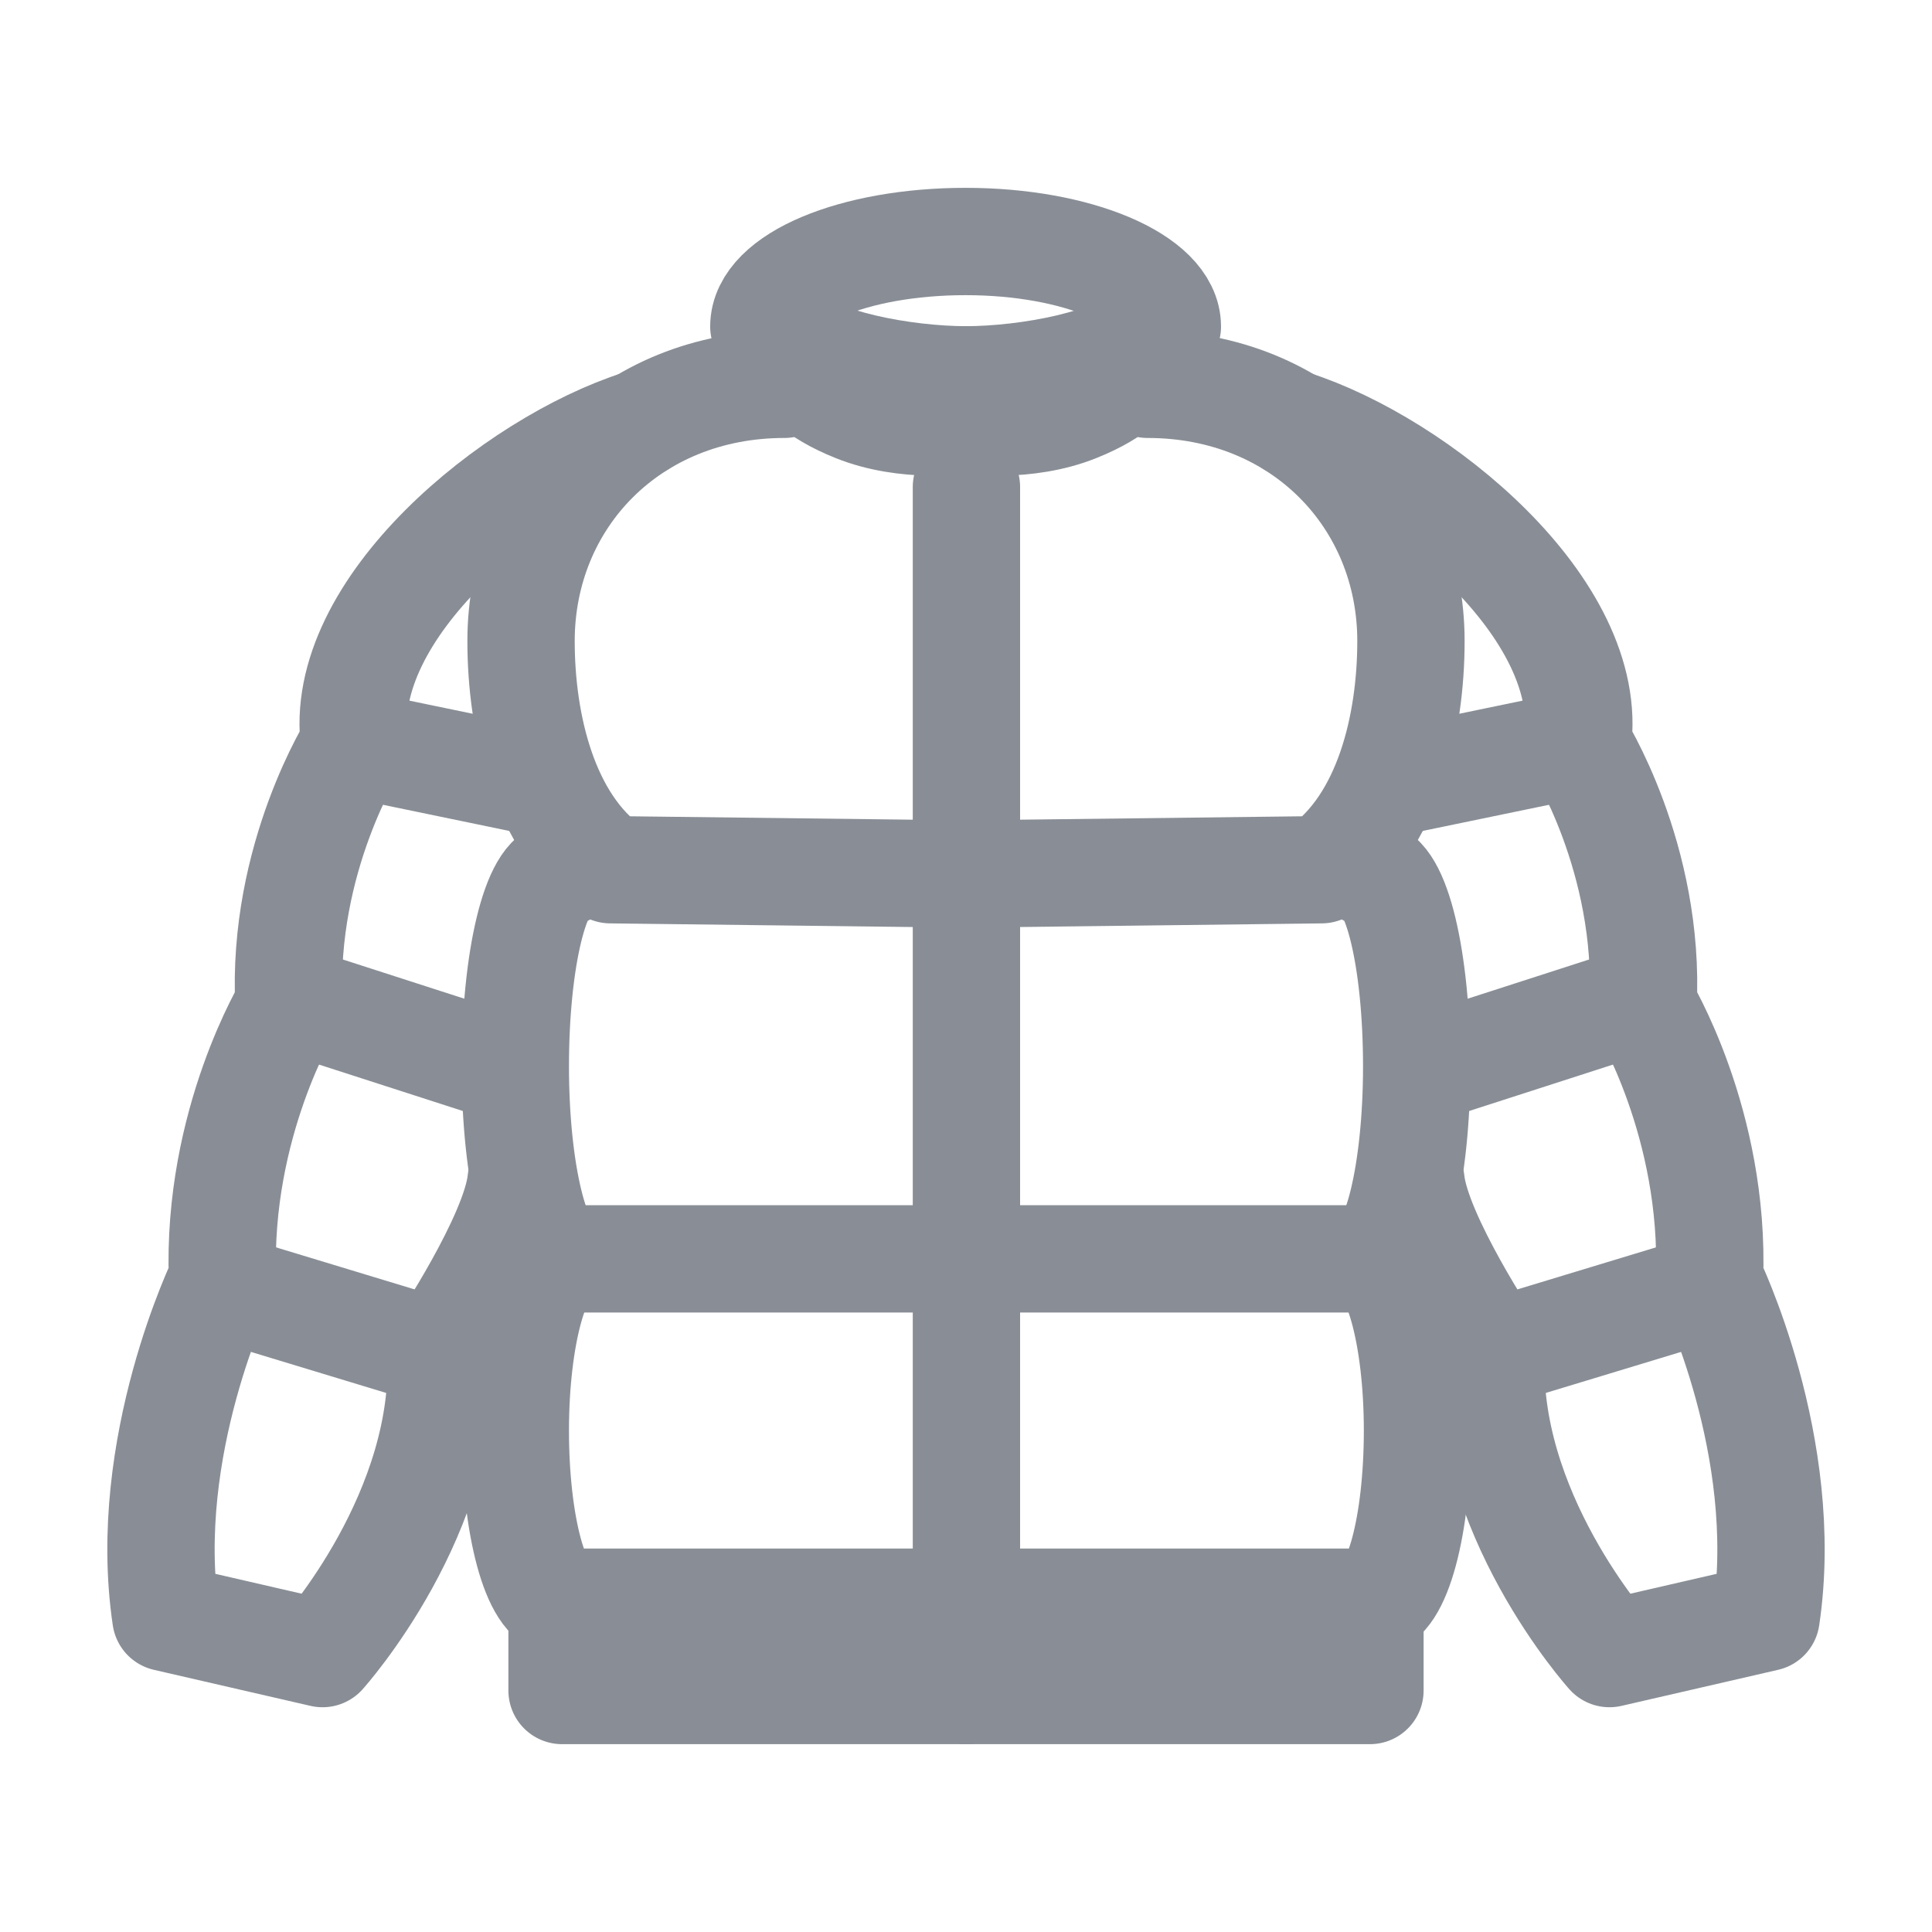 <svg width="36" height="36" viewBox="0 0 36 36" fill="none" xmlns="http://www.w3.org/2000/svg">
<path d="M14.905 5.756C15.287 6.279 16.923 6.578 18.008 6.578V8.327C18.008 8.327 16.846 8.507 15.761 8.073C14.859 7.714 14.63 7.326 14.63 7.326L14.905 5.756Z" fill="#898E96" stroke="#898E96" stroke-miterlimit="10" stroke-linecap="round" stroke-linejoin="round"/>
<path d="M14.615 7.161C11.742 7.161 9.709 9.299 9.709 11.945C9.709 13.5 10.137 15.324 11.375 16.206L17.61 16.281" stroke="#898E96" stroke-width="2" stroke-miterlimit="10" stroke-linecap="round" stroke-linejoin="round"/>
<path d="M10.473 23.457C9.999 23.457 9.602 21.857 9.602 19.869C9.602 17.88 9.984 16.281 10.473 16.281" stroke="#898E96" stroke-width="2" stroke-miterlimit="10" stroke-linecap="round" stroke-linejoin="round"/>
<path d="M18.008 23.457H10.473C9.999 23.457 9.602 24.892 9.602 26.656C9.602 28.42 9.984 29.855 10.473 29.855H18.008" stroke="#898E96" stroke-width="2" stroke-miterlimit="10" stroke-linecap="round" stroke-linejoin="round"/>
<path d="M10.473 30.14V31.5H18.008" stroke="#898E96" stroke-width="2" stroke-miterlimit="10" stroke-linecap="round" stroke-linejoin="round"/>
<path d="M21.095 5.756C20.713 6.279 19.077 6.578 17.992 6.578V8.327C17.992 8.327 19.154 8.507 20.239 8.073C21.141 7.714 21.37 7.326 21.37 7.326L21.095 5.756Z" fill="#898E96" stroke="#898E96" stroke-miterlimit="10" stroke-linecap="round" stroke-linejoin="round"/>
<path d="M21.385 7.161C24.258 7.161 26.291 9.299 26.291 11.945C26.291 13.5 25.863 15.324 24.625 16.206L18.39 16.281" stroke="#898E96" stroke-width="2" stroke-miterlimit="10" stroke-linecap="round" stroke-linejoin="round"/>
<path d="M25.527 23.457C26 23.457 26.398 21.857 26.398 19.869C26.398 17.88 26.016 16.281 25.527 16.281" stroke="#898E96" stroke-width="2" stroke-miterlimit="10" stroke-linecap="round" stroke-linejoin="round"/>
<path d="M18.008 23.457H25.542C26.016 23.457 26.413 24.892 26.413 26.656C26.413 28.42 26.031 29.855 25.542 29.855H18.008" stroke="#898E96" stroke-width="2" stroke-miterlimit="10" stroke-linecap="round" stroke-linejoin="round"/>
<path d="M25.527 30.14V31.5H18.008" stroke="#898E96" stroke-width="2" stroke-miterlimit="10" stroke-linecap="round" stroke-linejoin="round"/>
<path d="M18.008 9.075V31.5" stroke="#898E96" stroke-width="2" stroke-miterlimit="10" stroke-linecap="round" stroke-linejoin="round"/>
<path d="M11.925 7.894C9.587 8.641 6.255 11.347 6.606 13.859C6.606 13.859 5.246 15.982 5.384 18.733C5.384 18.733 4.039 20.93 4.146 23.831C4.146 23.831 2.617 26.955 3.091 30.14L6.01 30.812C6.01 30.812 8.394 28.166 8.211 25.131C8.211 25.131 9.602 23.053 9.709 22.007" stroke="#898E96" stroke-width="2" stroke-miterlimit="10" stroke-linecap="round" stroke-linejoin="round"/>
<path d="M4.574 24.115L7.63 25.042" stroke="#898E96" stroke-width="2" stroke-miterlimit="10" stroke-linecap="round" stroke-linejoin="round"/>
<path d="M6.102 18.837L9.021 19.779" stroke="#898E96" stroke-width="2" stroke-miterlimit="10" stroke-linecap="round" stroke-linejoin="round"/>
<path d="M7.156 13.979L10.045 14.577" stroke="#898E96" stroke-width="2" stroke-miterlimit="10" stroke-linecap="round" stroke-linejoin="round"/>
<path d="M24.075 7.894C26.413 8.641 29.745 11.347 29.394 13.859C29.394 13.859 30.754 15.982 30.616 18.733C30.616 18.733 31.961 20.93 31.854 23.831C31.854 23.831 33.383 26.955 32.909 30.14L29.99 30.812C29.99 30.812 27.605 28.166 27.789 25.131C27.789 25.131 26.398 23.053 26.291 22.007" stroke="#898E96" stroke-width="2" stroke-miterlimit="10" stroke-linecap="round" stroke-linejoin="round"/>
<path d="M31.426 24.115L28.37 25.042" stroke="#898E96" stroke-width="2" stroke-miterlimit="10" stroke-linecap="round" stroke-linejoin="round"/>
<path d="M29.898 18.837L26.979 19.779" stroke="#898E96" stroke-width="2" stroke-miterlimit="10" stroke-linecap="round" stroke-linejoin="round"/>
<path d="M28.843 13.979L25.955 14.577" stroke="#898E96" stroke-width="2" stroke-miterlimit="10" stroke-linecap="round" stroke-linejoin="round"/>
<path d="M14.233 6.085C14.233 5.203 15.914 4.5 17.992 4.5C20.071 4.5 21.752 5.218 21.752 6.085" stroke="#898E96" stroke-width="2" stroke-miterlimit="10" stroke-linecap="round" stroke-linejoin="round"/>
</svg>
